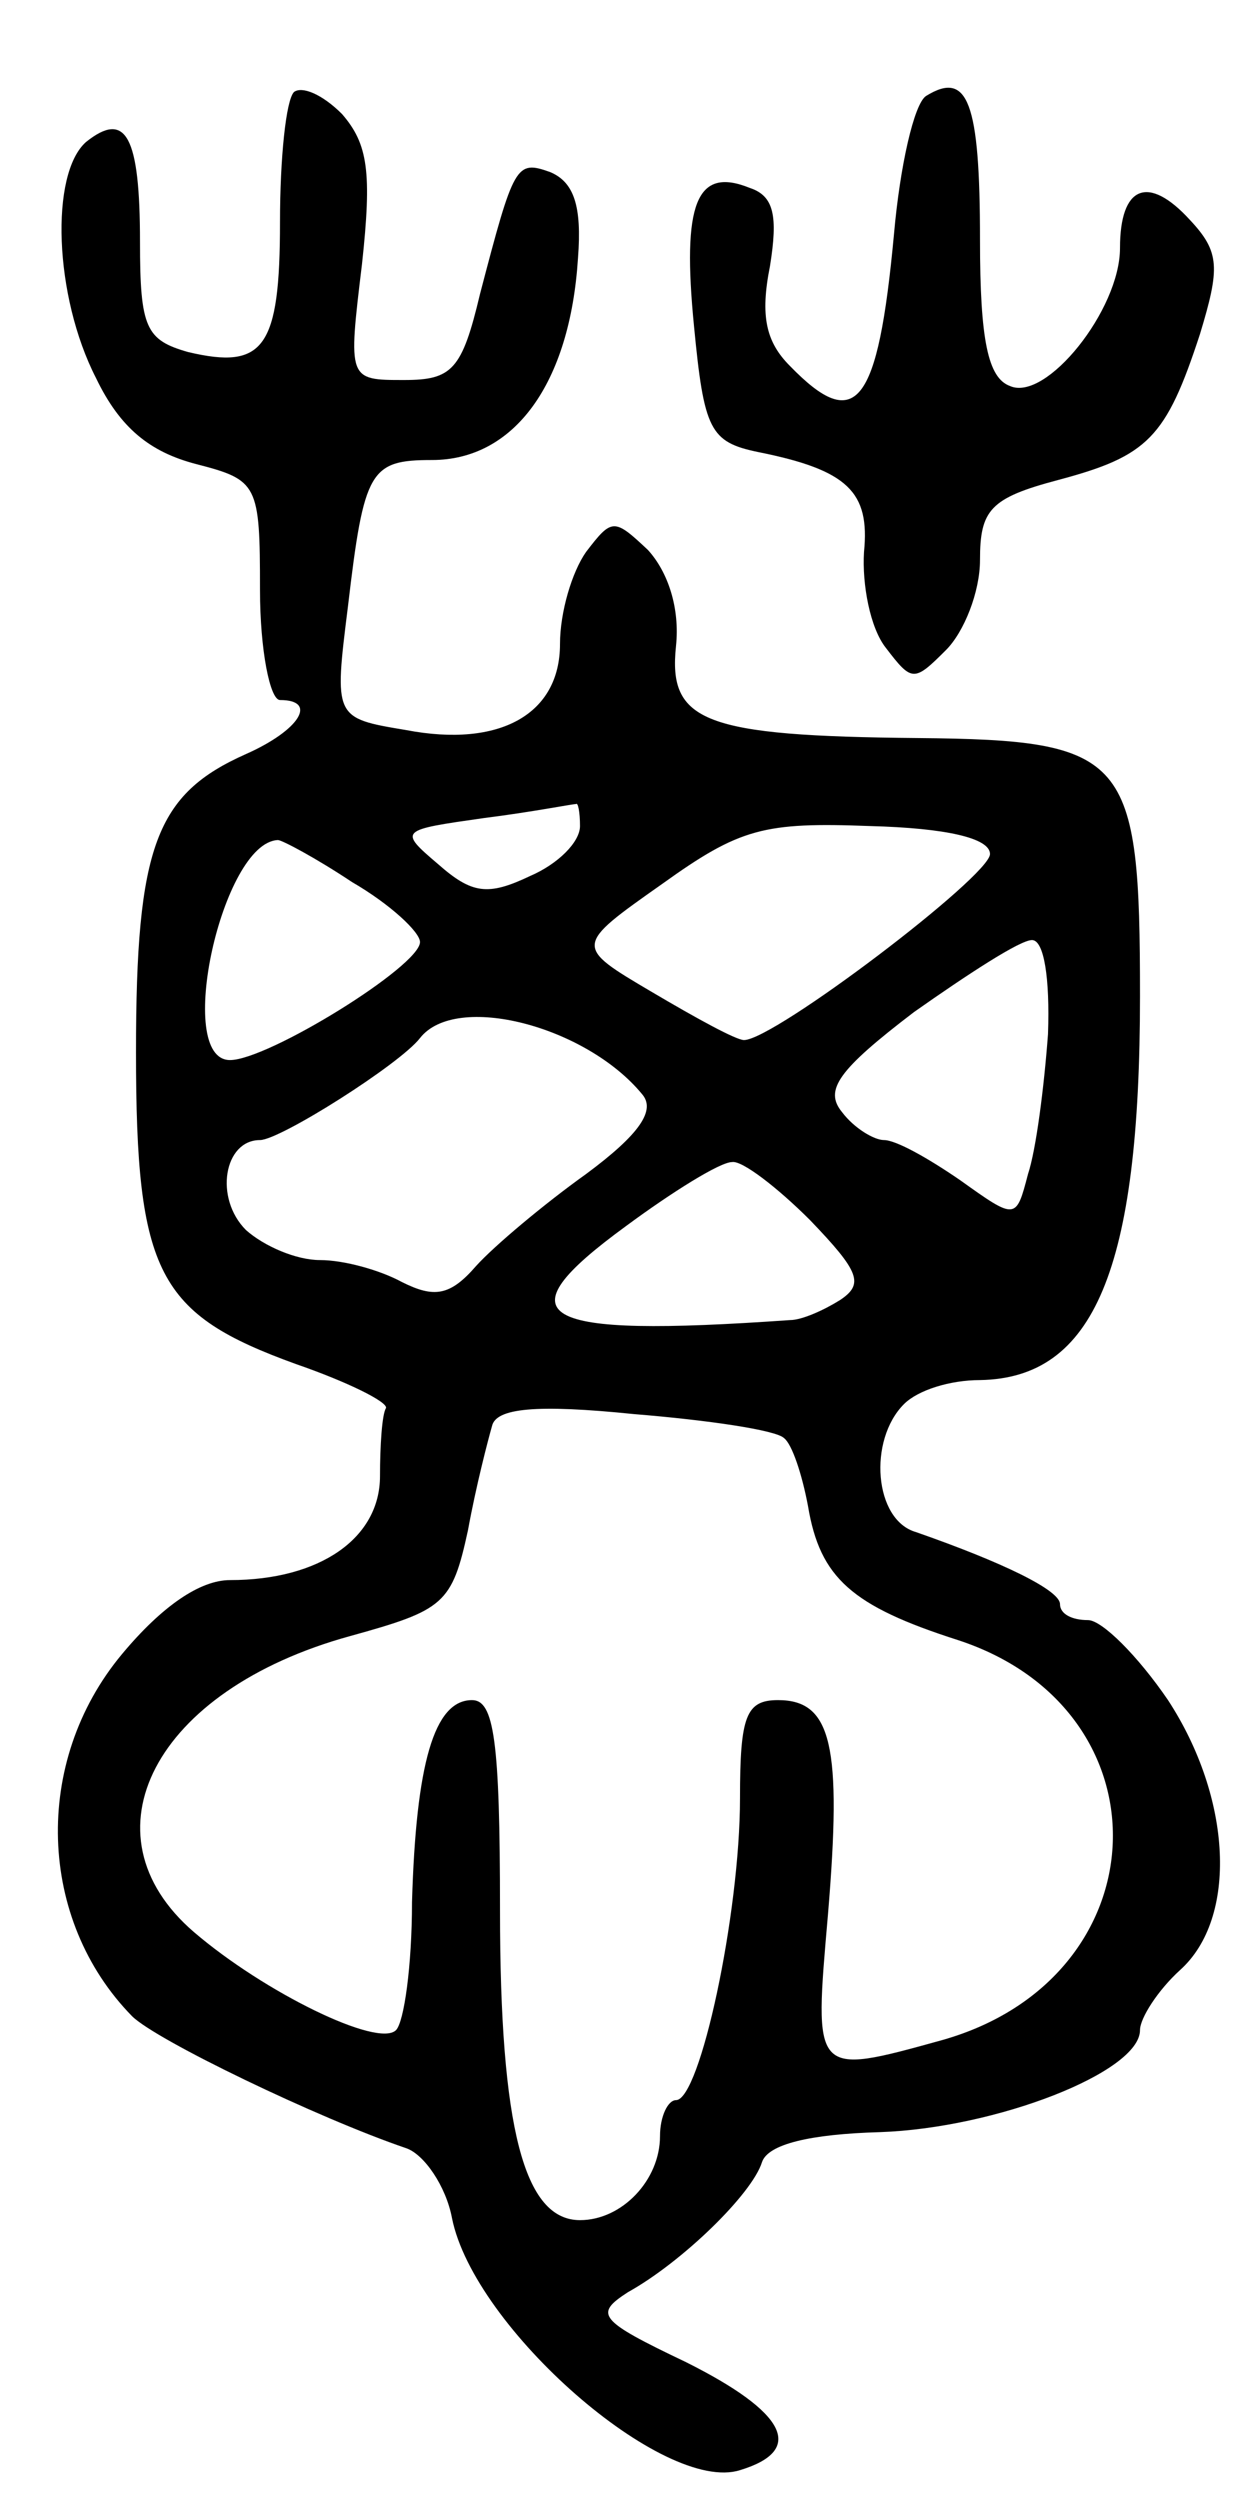 <svg version="1.0" xmlns="http://www.w3.org/2000/svg"
 width="62pt" height="125pt" viewBox="0 0 62 125"
 preserveAspectRatio="xMidYMid meet">
<g transform="translate(0,125) scale(0.1,-0.1)"
fill="#000000" stroke="none">
<path d="M147 1204 c-4 -4 -7 -33 -7 -65 0 -63 -8 -74 -46 -65 -21 6 -24 12
-24 55 0 53 -7 66 -27 50 -18 -16 -16 -77 5 -118 12 -25 27 -37 50 -43 31 -8
32 -10 32 -63 0 -30 5 -55 10 -55 19 0 10 -15 -17 -27 -45 -20 -55 -46 -55
-149 0 -111 11 -131 80 -156 26 -9 46 -19 45 -22 -2 -3 -3 -19 -3 -34 0 -31
-30 -52 -75 -52 -15 0 -34 -13 -54 -37 -45 -54 -42 -133 5 -181 12 -12 93 -51
137 -66 9 -3 20 -19 23 -35 11 -55 106 -138 144 -126 33 10 23 29 -27 54 -44
21 -46 24 -29 35 27 15 62 49 67 65 3 9 24 14 59 15 58 2 130 30 130 51 0 6 9
20 20 30 29 26 26 86 -6 135 -15 22 -33 40 -40 40 -8 0 -14 3 -14 8 0 7 -29
21 -72 36 -21 6 -24 46 -6 64 7 7 23 12 38 12 57 1 80 55 80 192 0 120 -6 128
-111 129 -107 1 -125 8 -121 46 2 19 -4 37 -14 48 -17 16 -18 16 -31 -1 -7
-10 -13 -30 -13 -46 0 -35 -30 -52 -77 -43 -36 6 -36 6 -29 62 8 68 11 73 42
73 41 0 69 38 73 101 2 26 -2 38 -14 43 -17 6 -18 4 -35 -61 -9 -38 -14 -43
-38 -43 -28 0 -28 0 -21 58 5 46 3 60 -10 75 -10 10 -20 14 -24 11z m143 -367
c0 -8 -11 -19 -25 -25 -21 -10 -29 -9 -46 6 -20 17 -19 17 23 23 24 3 44 7 46
7 1 1 2 -4 2 -11z m205 -14 c0 -11 -108 -93 -123 -93 -4 0 -24 11 -46 24 -39
23 -39 23 5 54 39 28 51 31 104 29 38 -1 60 -6 60 -14z m-319 -14 c19 -11 34
-25 34 -30 0 -12 -76 -59 -95 -59 -28 0 -4 109 24 110 2 0 19 -9 37 -21z m348
-76 c-2 -27 -6 -58 -10 -70 -6 -23 -6 -23 -34 -3 -16 11 -32 20 -38 20 -5 0
-15 6 -21 14 -9 11 -2 21 36 50 27 19 53 36 59 36 6 0 9 -19 8 -47z m-203 -30
c7 -8 -1 -20 -28 -40 -21 -15 -46 -36 -55 -46 -13 -15 -21 -16 -37 -8 -11 6
-29 11 -41 11 -12 0 -28 7 -37 15 -16 16 -11 45 7 45 10 0 70 38 80 51 18 23
83 6 111 -28z m84 -63 c25 -26 27 -32 15 -40 -8 -5 -19 -10 -25 -10 -128 -9
-145 1 -82 47 23 17 47 32 53 32 5 1 23 -13 39 -29z m-13 -109 c4 -3 9 -18 12
-34 6 -36 22 -50 75 -67 107 -35 102 -169 -8 -200 -65 -18 -64 -18 -57 63 7
84 2 107 -25 107 -16 0 -19 -8 -19 -49 0 -58 -20 -151 -32 -151 -4 0 -8 -8 -8
-18 0 -22 -19 -42 -40 -42 -28 0 -40 46 -40 155 0 85 -3 105 -14 105 -19 0
-28 -32 -30 -101 0 -32 -4 -60 -8 -64 -9 -9 -66 19 -101 49 -57 49 -20 121 78
148 47 13 51 16 59 53 4 22 10 45 12 52 2 9 22 11 71 6 37 -3 71 -8 75 -12z"/>
<path d="M463 1202 c-6 -4 -13 -35 -16 -69 -8 -86 -19 -100 -52 -66 -12 12
-15 25 -10 50 4 25 2 35 -10 39 -27 11 -34 -8 -28 -69 5 -52 8 -58 32 -63 45
-9 56 -20 53 -50 -1 -16 3 -38 11 -48 13 -17 14 -17 30 -1 9 9 17 29 17 45 0
25 5 31 39 40 45 12 54 21 71 73 10 33 10 41 -5 57 -21 23 -35 17 -35 -14 0
-31 -37 -77 -55 -69 -11 4 -15 23 -15 73 0 69 -6 85 -27 72z"/>
</g>
</svg>
